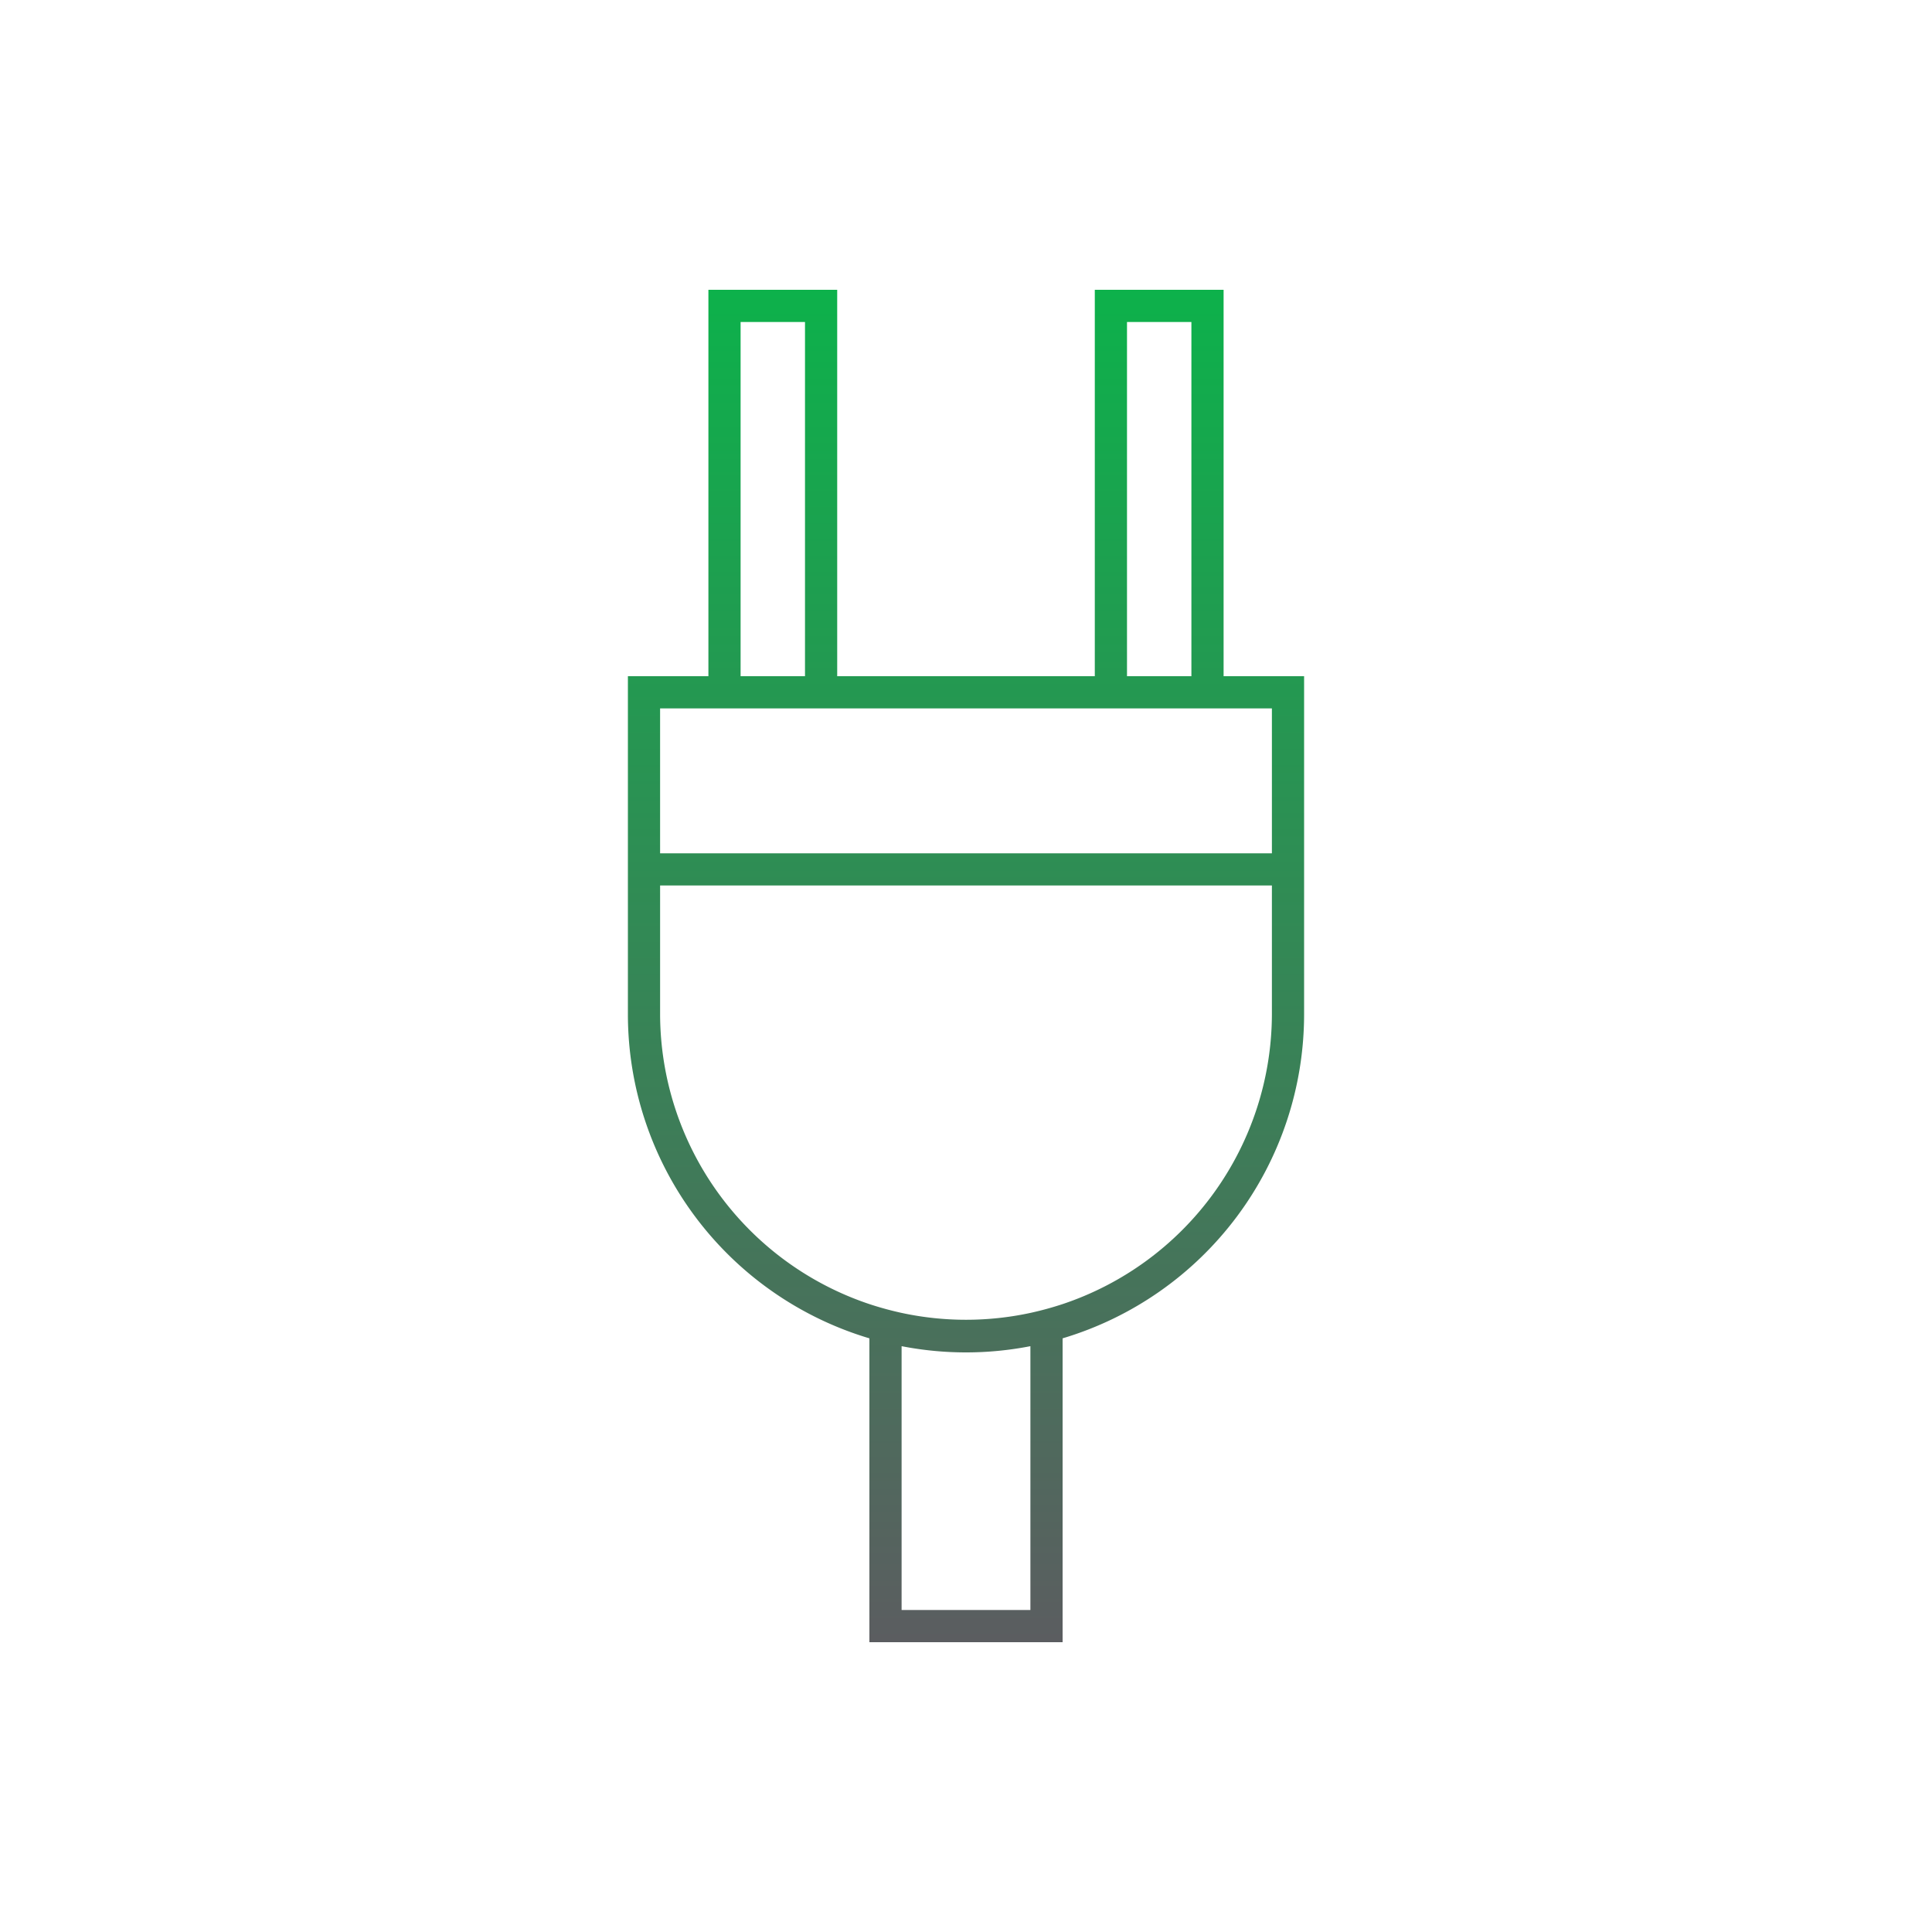 <svg id="Layer_1" data-name="Layer 1" xmlns="http://www.w3.org/2000/svg" xmlns:xlink="http://www.w3.org/1999/xlink" viewBox="0 0 180 180"><defs><style>.cls-1{fill:url(#linear-gradient);}</style><linearGradient id="linear-gradient" x1="90" y1="153" x2="90" y2="27" gradientUnits="userSpaceOnUse"><stop offset="0" stop-color="#5b5d60"/><stop offset="1" stop-color="#0db14b"/></linearGradient></defs><path class="cls-1" d="M114,63V27H102V63H78V27H66V63H58.5V94.5A31.52,31.52,0,0,0,81,124.69V153H99V124.69A31.52,31.52,0,0,0,121.5,94.5V63Zm-9-33h6V63h-6ZM69,30h6V63H69ZM96,150H84V125.42a31.32,31.32,0,0,0,12,0Zm22.5-55.5a28.55,28.55,0,0,1-19.5,27,30.15,30.15,0,0,1-3,.82,28.45,28.45,0,0,1-12,0,30.15,30.15,0,0,1-3-.82,28.55,28.55,0,0,1-19.5-27v-12h57Zm-57-15V66h57V79.5Z"/></svg>